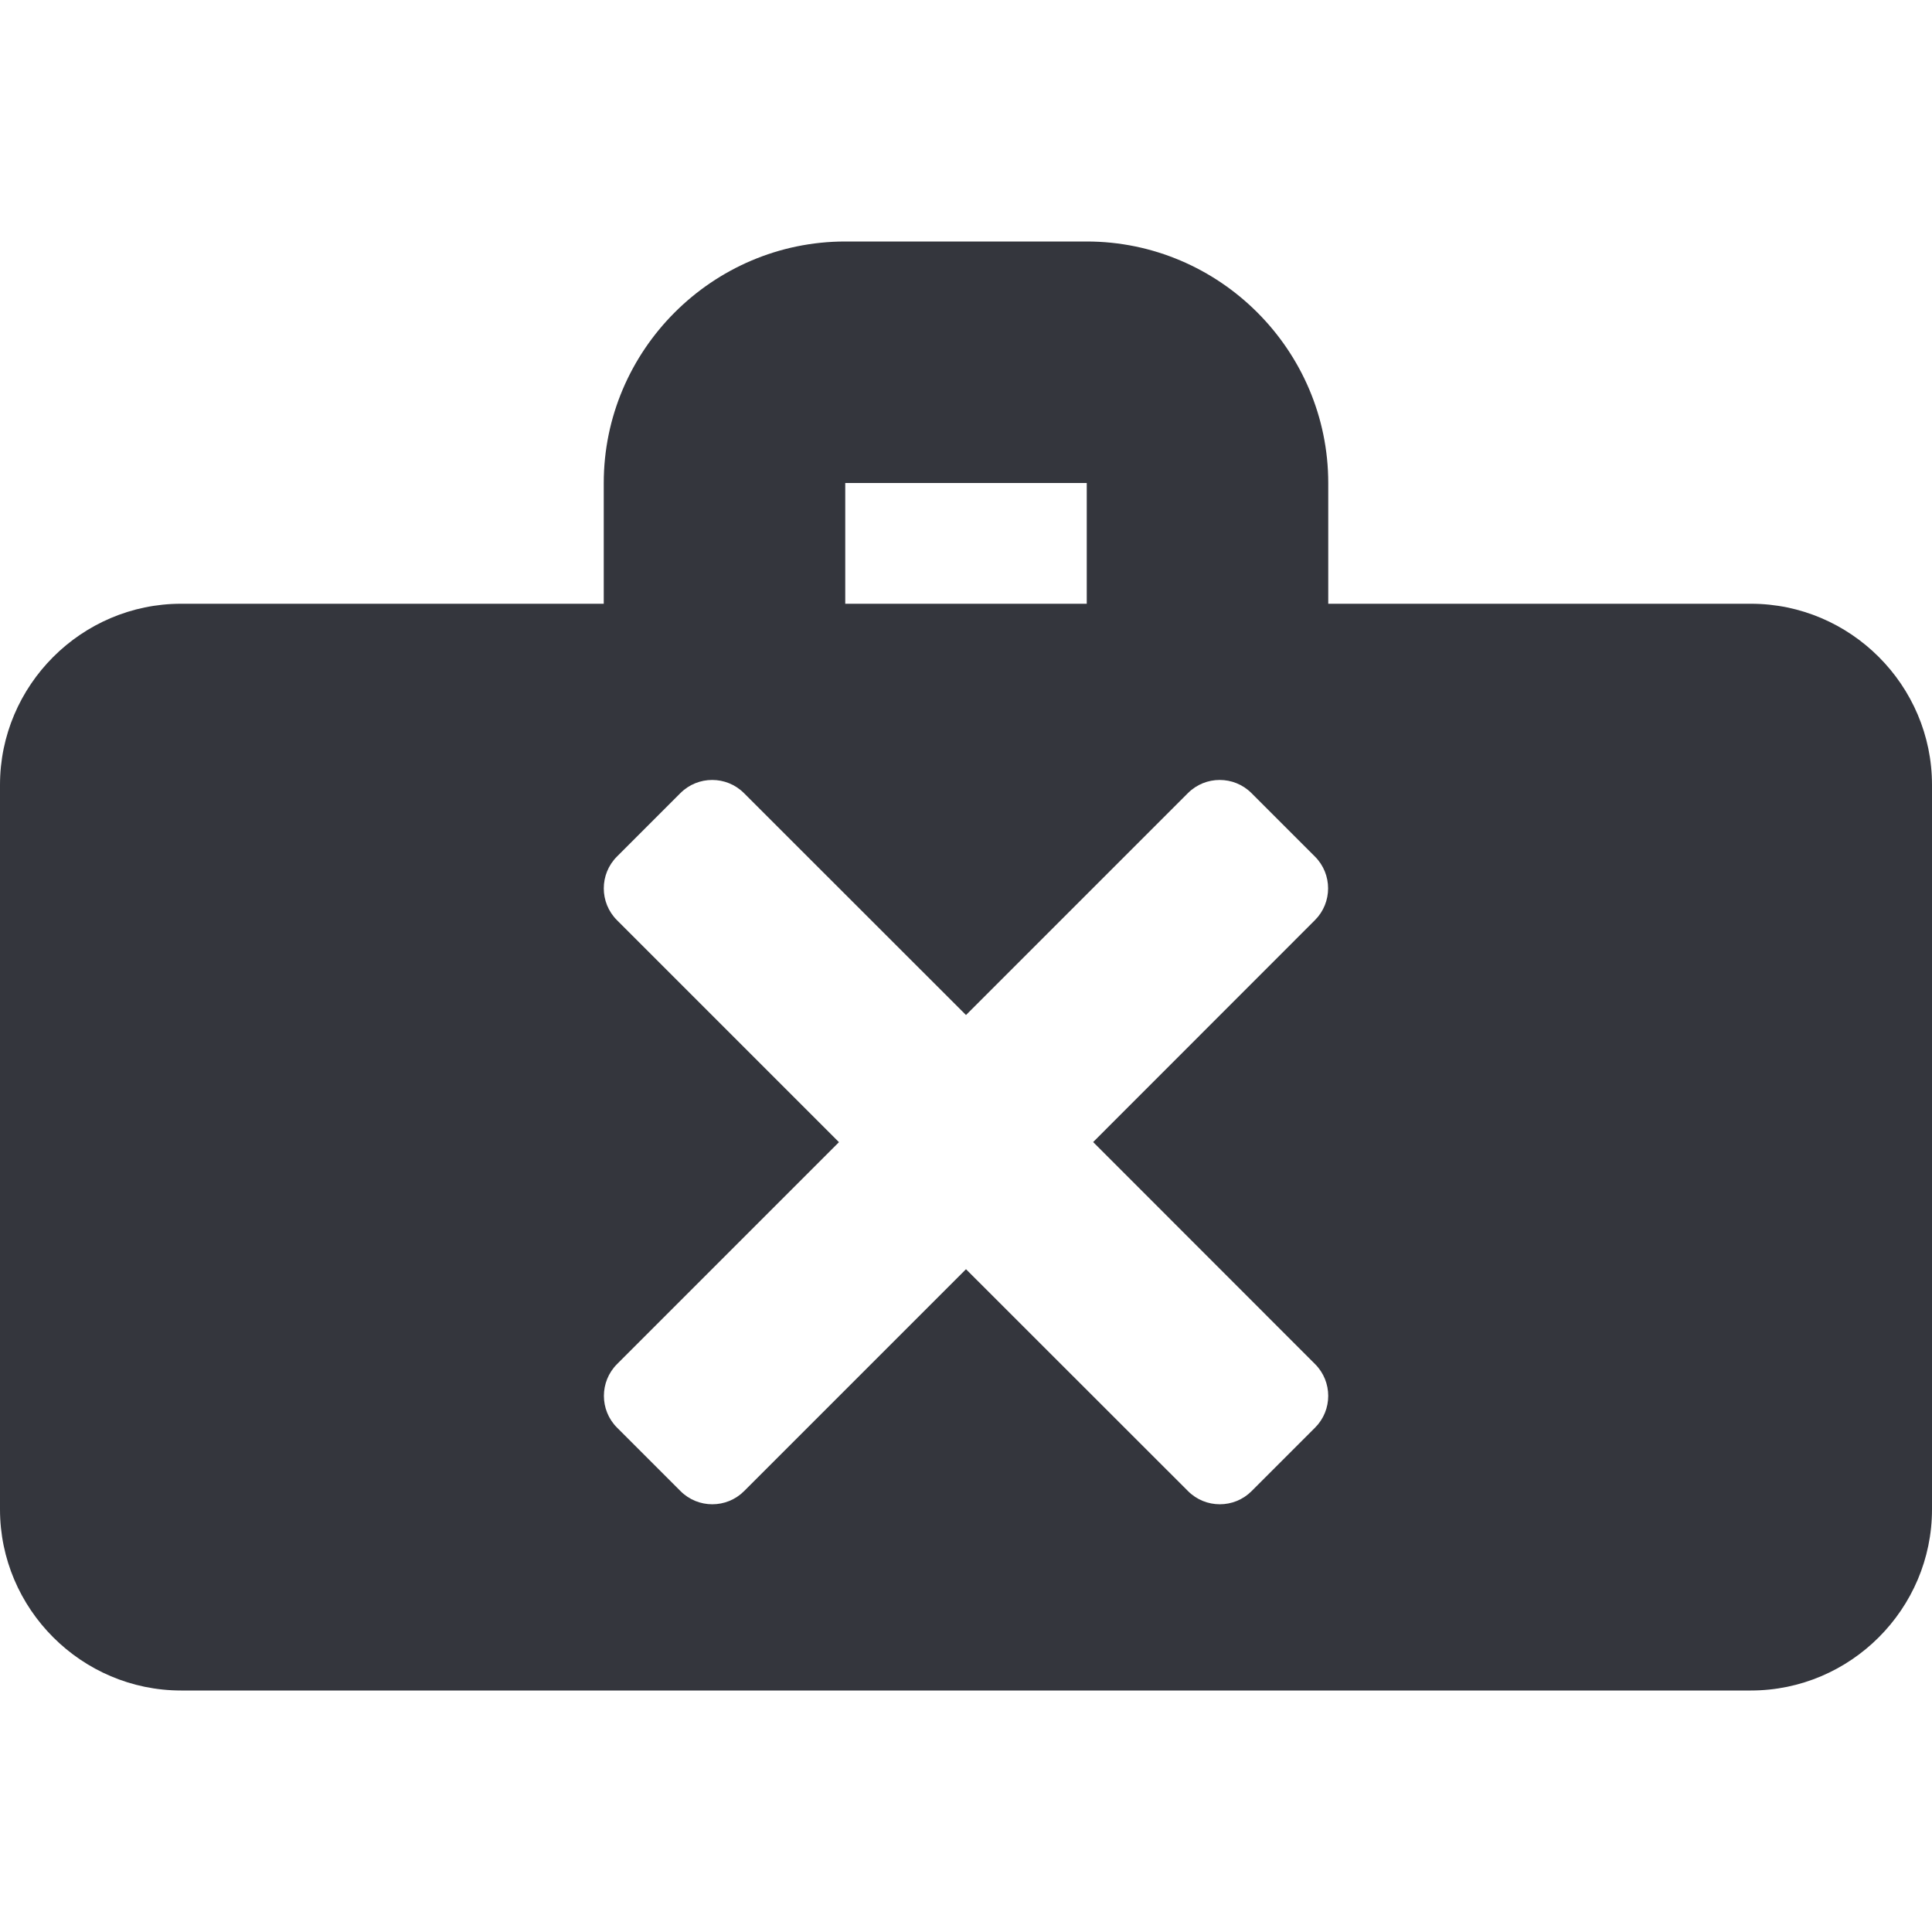 <?xml version="1.0" encoding="utf-8"?>
<!-- Generator: Adobe Illustrator 19.2.1, SVG Export Plug-In . SVG Version: 6.00 Build 0)  -->
<svg version="1.1" xmlns="http://www.w3.org/2000/svg" xmlns:xlink="http://www.w3.org/1999/xlink" x="0px" y="0px"
	 viewBox="0 0 16 16" enable-background="new 0 0 16 16" xml:space="preserve">
<g id="aw">
	<path fill="#34363D" d="M14.5,5H11V4c0-1.1-0.9-2-2-2H7C5.9,2,5,2.9,5,4v1H1.5C0.675,5,0,5.675,0,6.5v6C0,13.325,0.675,14,1.5,14
		h13c0.825,0,1.5-0.675,1.5-1.5v-6C16,5.675,15.325,5,14.5,5z M7,4h2v1H7V4z M10.891,11.297c0.145,0.145,0.145,0.381,0,0.526
		l-0.526,0.526c-0.145,0.145-0.381,0.145-0.526,0L8,10.511l-1.838,1.838c-0.145,0.145-0.381,0.145-0.526,0l-0.526-0.526
		c-0.145-0.145-0.145-0.381,0-0.526l1.838-1.838L5.109,7.62c-0.145-0.145-0.145-0.381,0-0.526l0.526-0.526
		c0.145-0.145,0.381-0.145,0.526,0L8,8.406l1.838-1.838c0.145-0.145,0.381-0.145,0.526,0l0.526,0.526
		c0.145,0.145,0.145,0.381,0,0.526L9.053,9.458L10.891,11.297z"/>
</g>
<g id="guides">
</g>
</svg>
